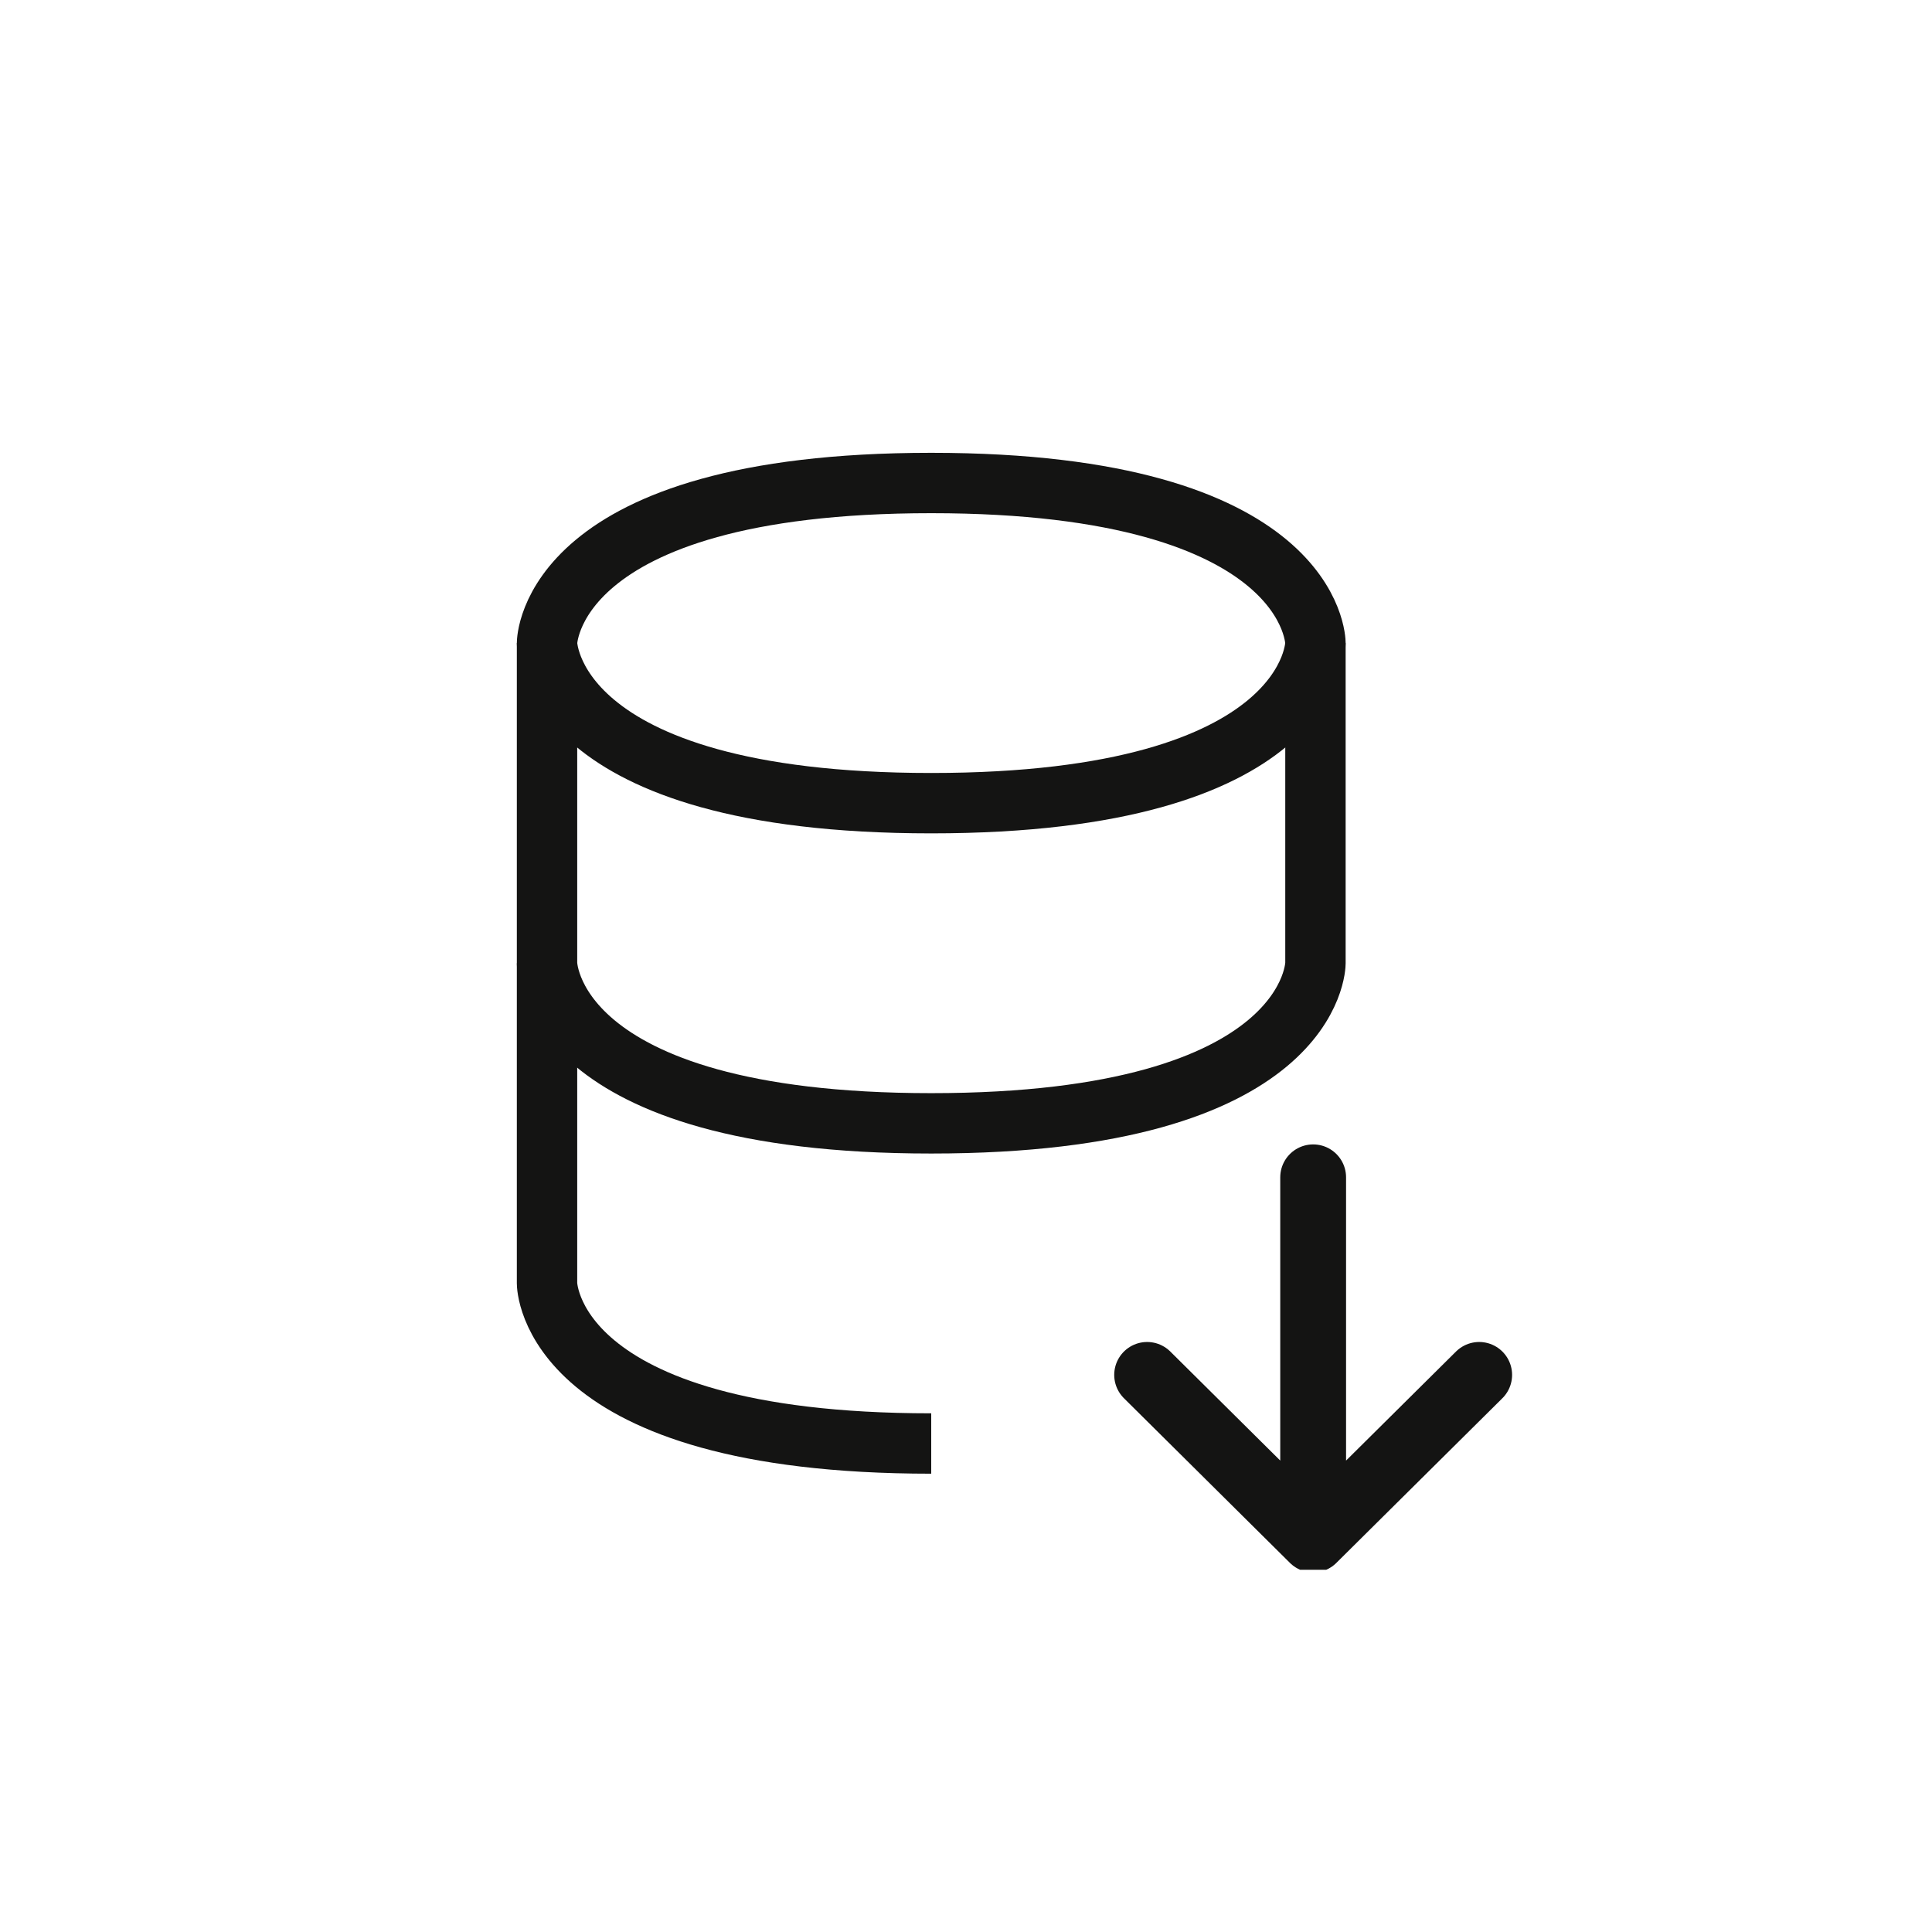 <svg width="64" height="64" viewBox="0 0 64 64" fill="none" xmlns="http://www.w3.org/2000/svg">
<g clip-path="url(#clip0_24922_1498)">
<path d="M43.5 39V51M43.5 51L49 45.545M43.5 51L38 45.545" stroke="#141413" stroke-width="2.18" stroke-linecap="round" stroke-linejoin="round"/>
<path d="M18.121 21.303V31.909C18.121 31.909 18.121 31.909 18.121 31.909C18.121 31.909 18.121 37.212 30.848 37.212C43.576 37.212 43.576 31.909 43.576 31.909C43.576 31.909 43.576 31.909 43.576 31.909V21.303" stroke="#141413" stroke-width="2" stroke-miterlimit="10"/>
<path d="M30.848 47.818C18.121 47.818 18.121 42.515 18.121 42.515C18.121 42.515 18.121 42.515 18.121 42.515V31.909M30.848 16C43.576 16 43.576 21.303 43.576 21.303V21.303C43.576 21.303 43.576 26.606 30.848 26.606C18.121 26.606 18.121 21.303 18.121 21.303V21.303C18.121 21.303 18.121 16 30.848 16Z" stroke="#141413" stroke-width="2" stroke-miterlimit="10"/>
</g>
<defs>
<clipPath id="clip0_24922_1498">
<rect width="40" height="40" fill="white" transform="translate(12 12)"/>
</clipPath>
</defs>
</svg>
